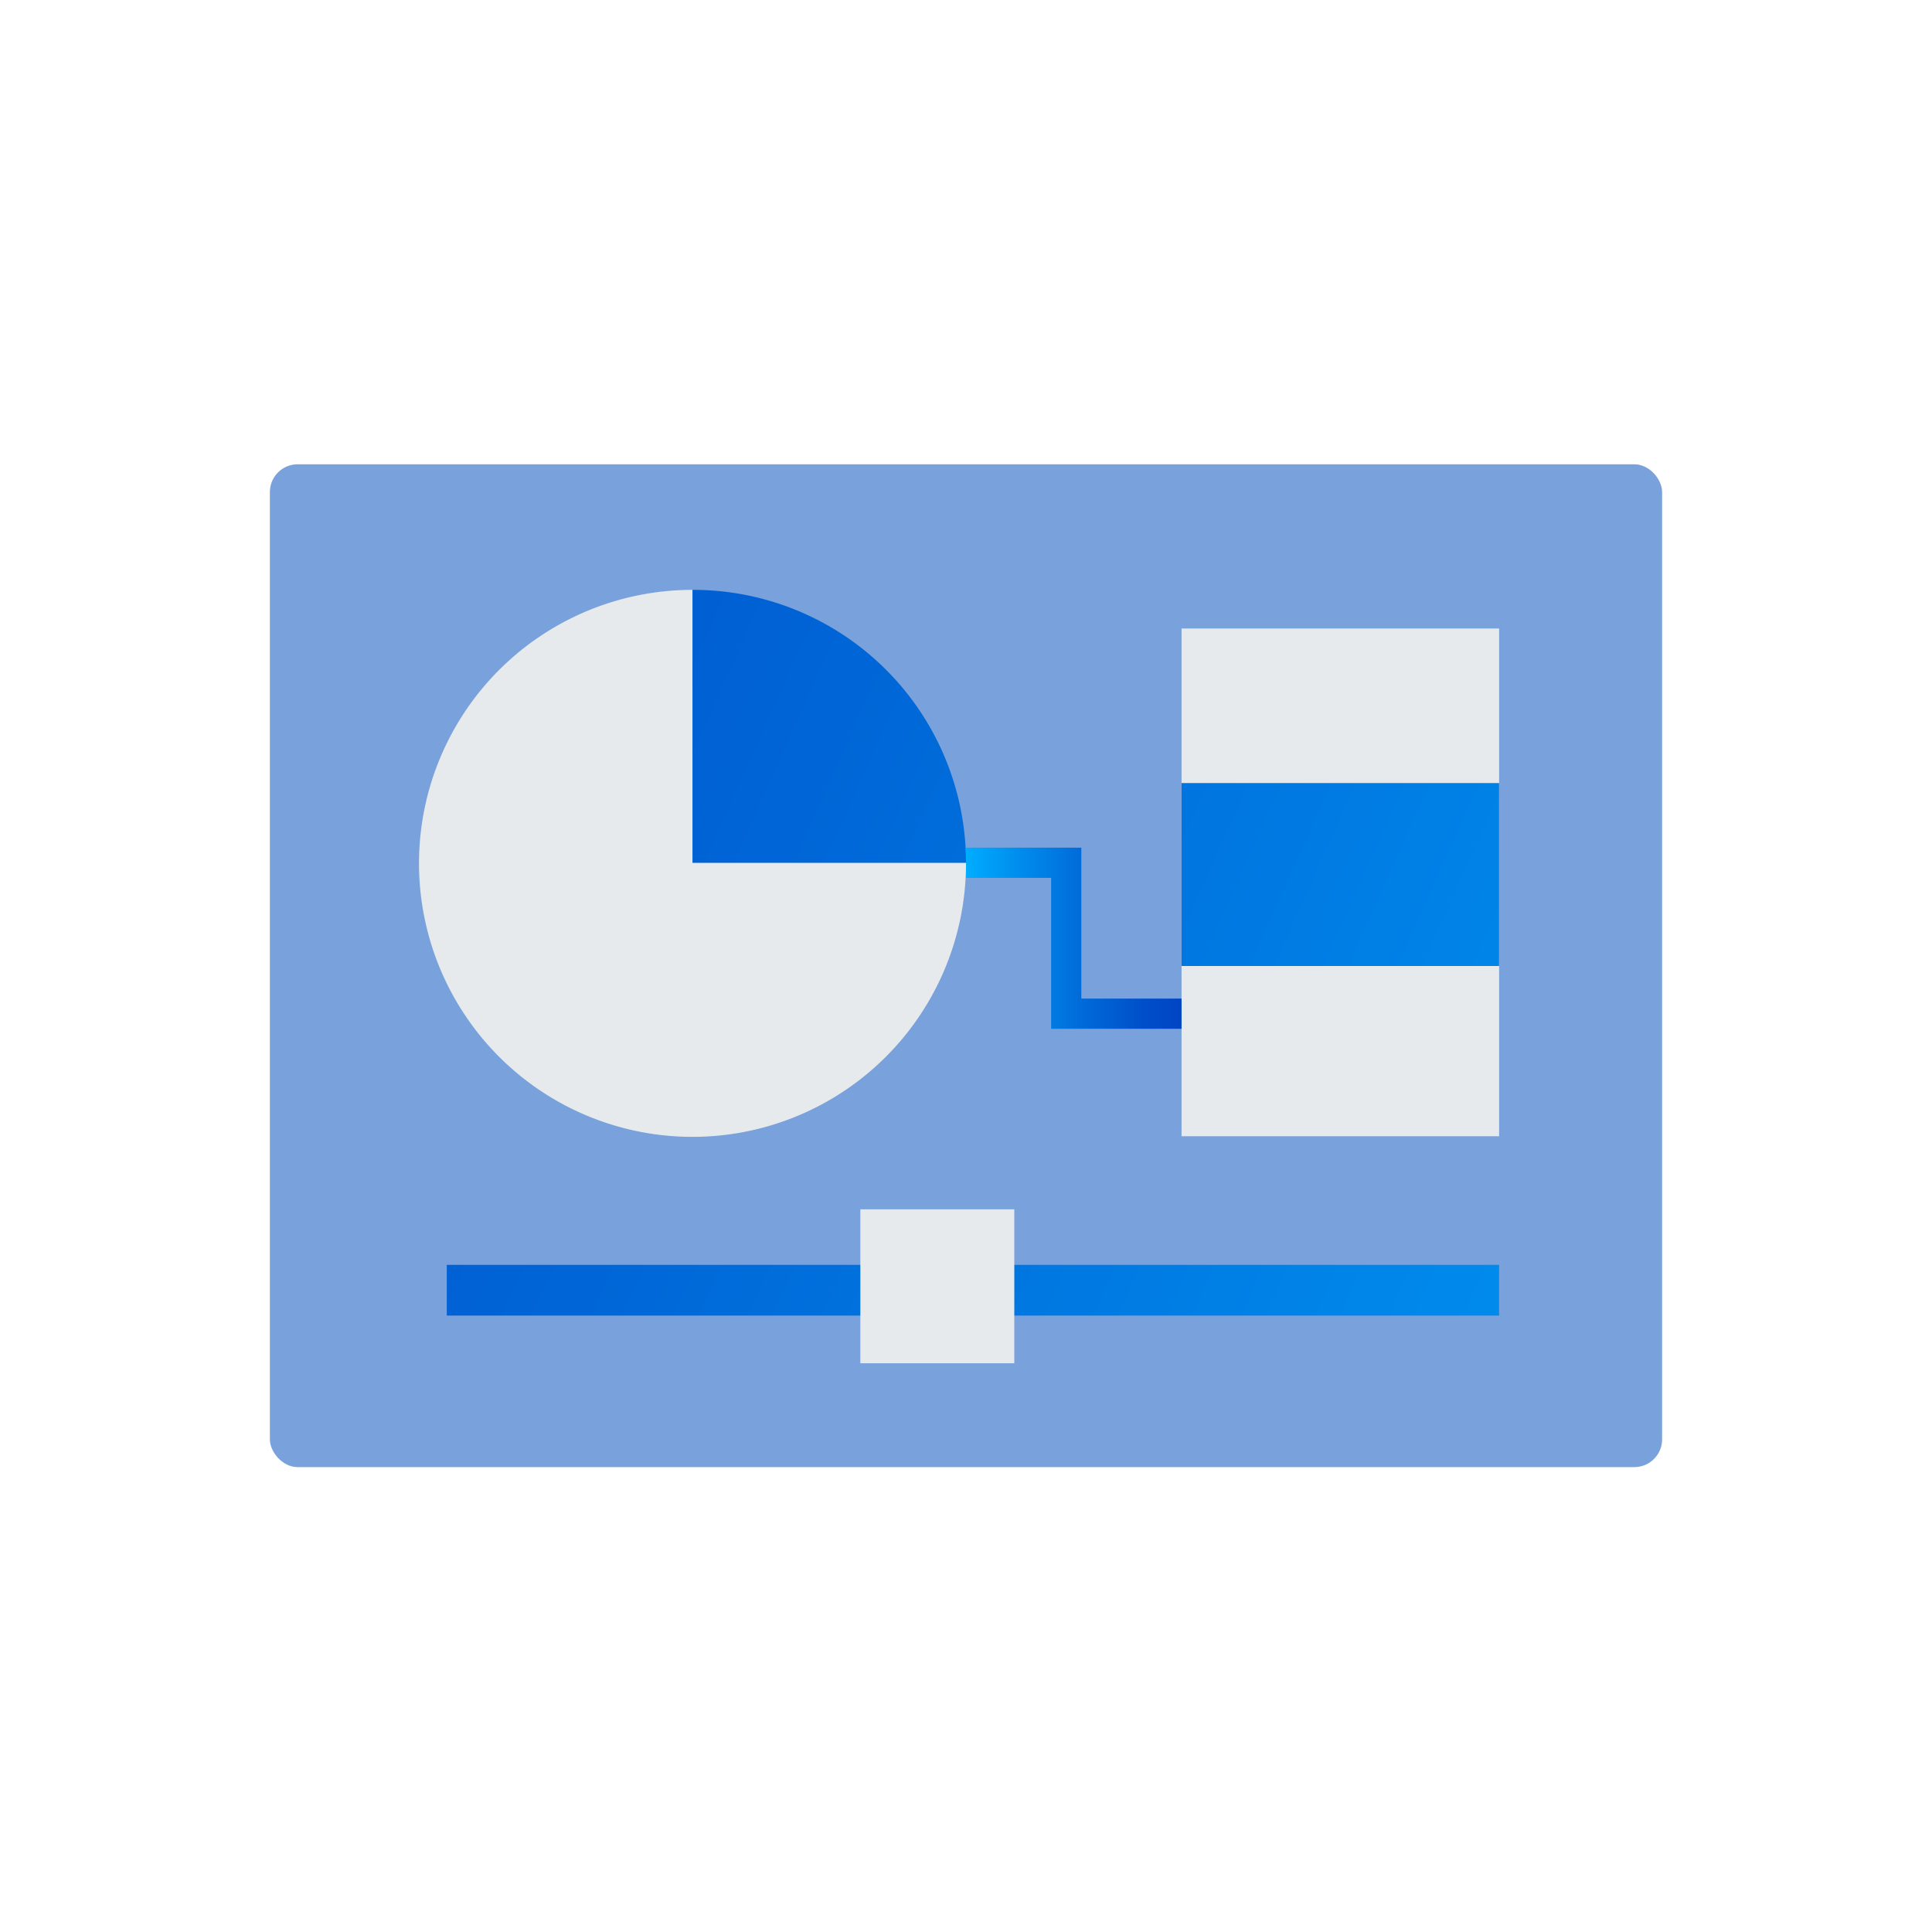 <svg viewBox="0 0 32 32" xmlns="http://www.w3.org/2000/svg" xmlns:xlink="http://www.w3.org/1999/xlink"><linearGradient id="a" gradientUnits="userSpaceOnUse" x1="37.56" x2="-2.35" y1="21.34" y2="3.51"><stop offset="0" stop-color="#00adff"/><stop offset=".21" stop-color="#0091ef"/><stop offset=".56" stop-color="#0068d8"/><stop offset=".83" stop-color="#004ec9"/><stop offset="1" stop-color="#0045c4"/></linearGradient><linearGradient id="b" x1="36.76" x2="-3.14" xlink:href="#a" y1="23.11" y2="5.28"/><linearGradient id="c" x1="33.98" x2="-5.93" xlink:href="#a" y1="29.35" y2="11.52"/><linearGradient id="d" x1="16" x2="19.57" xlink:href="#a" y1="15.54" y2="15.54"/><rect fill="#79a1db" height="16.61" rx=".46" width="23.06" x="4.47" y="7.69"/><path d="m16 14.29a4.53 4.53 0 1 1 -4.53-4.52v4.52z" fill="#e6eaec"/><path d="m19.57 10.41h5.26v8.41h-5.26z" fill="#e6eaec"/><path d="m19.57 12.97h5.26v3.03h-5.26z" fill="url(#a)"/><path d="m16 14.29h-4.53v-4.52a4.52 4.52 0 0 1 4.53 4.52z" fill="url(#b)"/><path d="m7.4 20.95h17.43v.84h-17.43z" fill="url(#c)"/><path d="m14.25 20.03h2.55v2.55h-2.55z" fill="#e6eaec"/><path d="m16 14.29h1.66v2.5h1.91" fill="none" stroke="url(#d)" stroke-miterlimit="10" stroke-width=".5"/></svg>